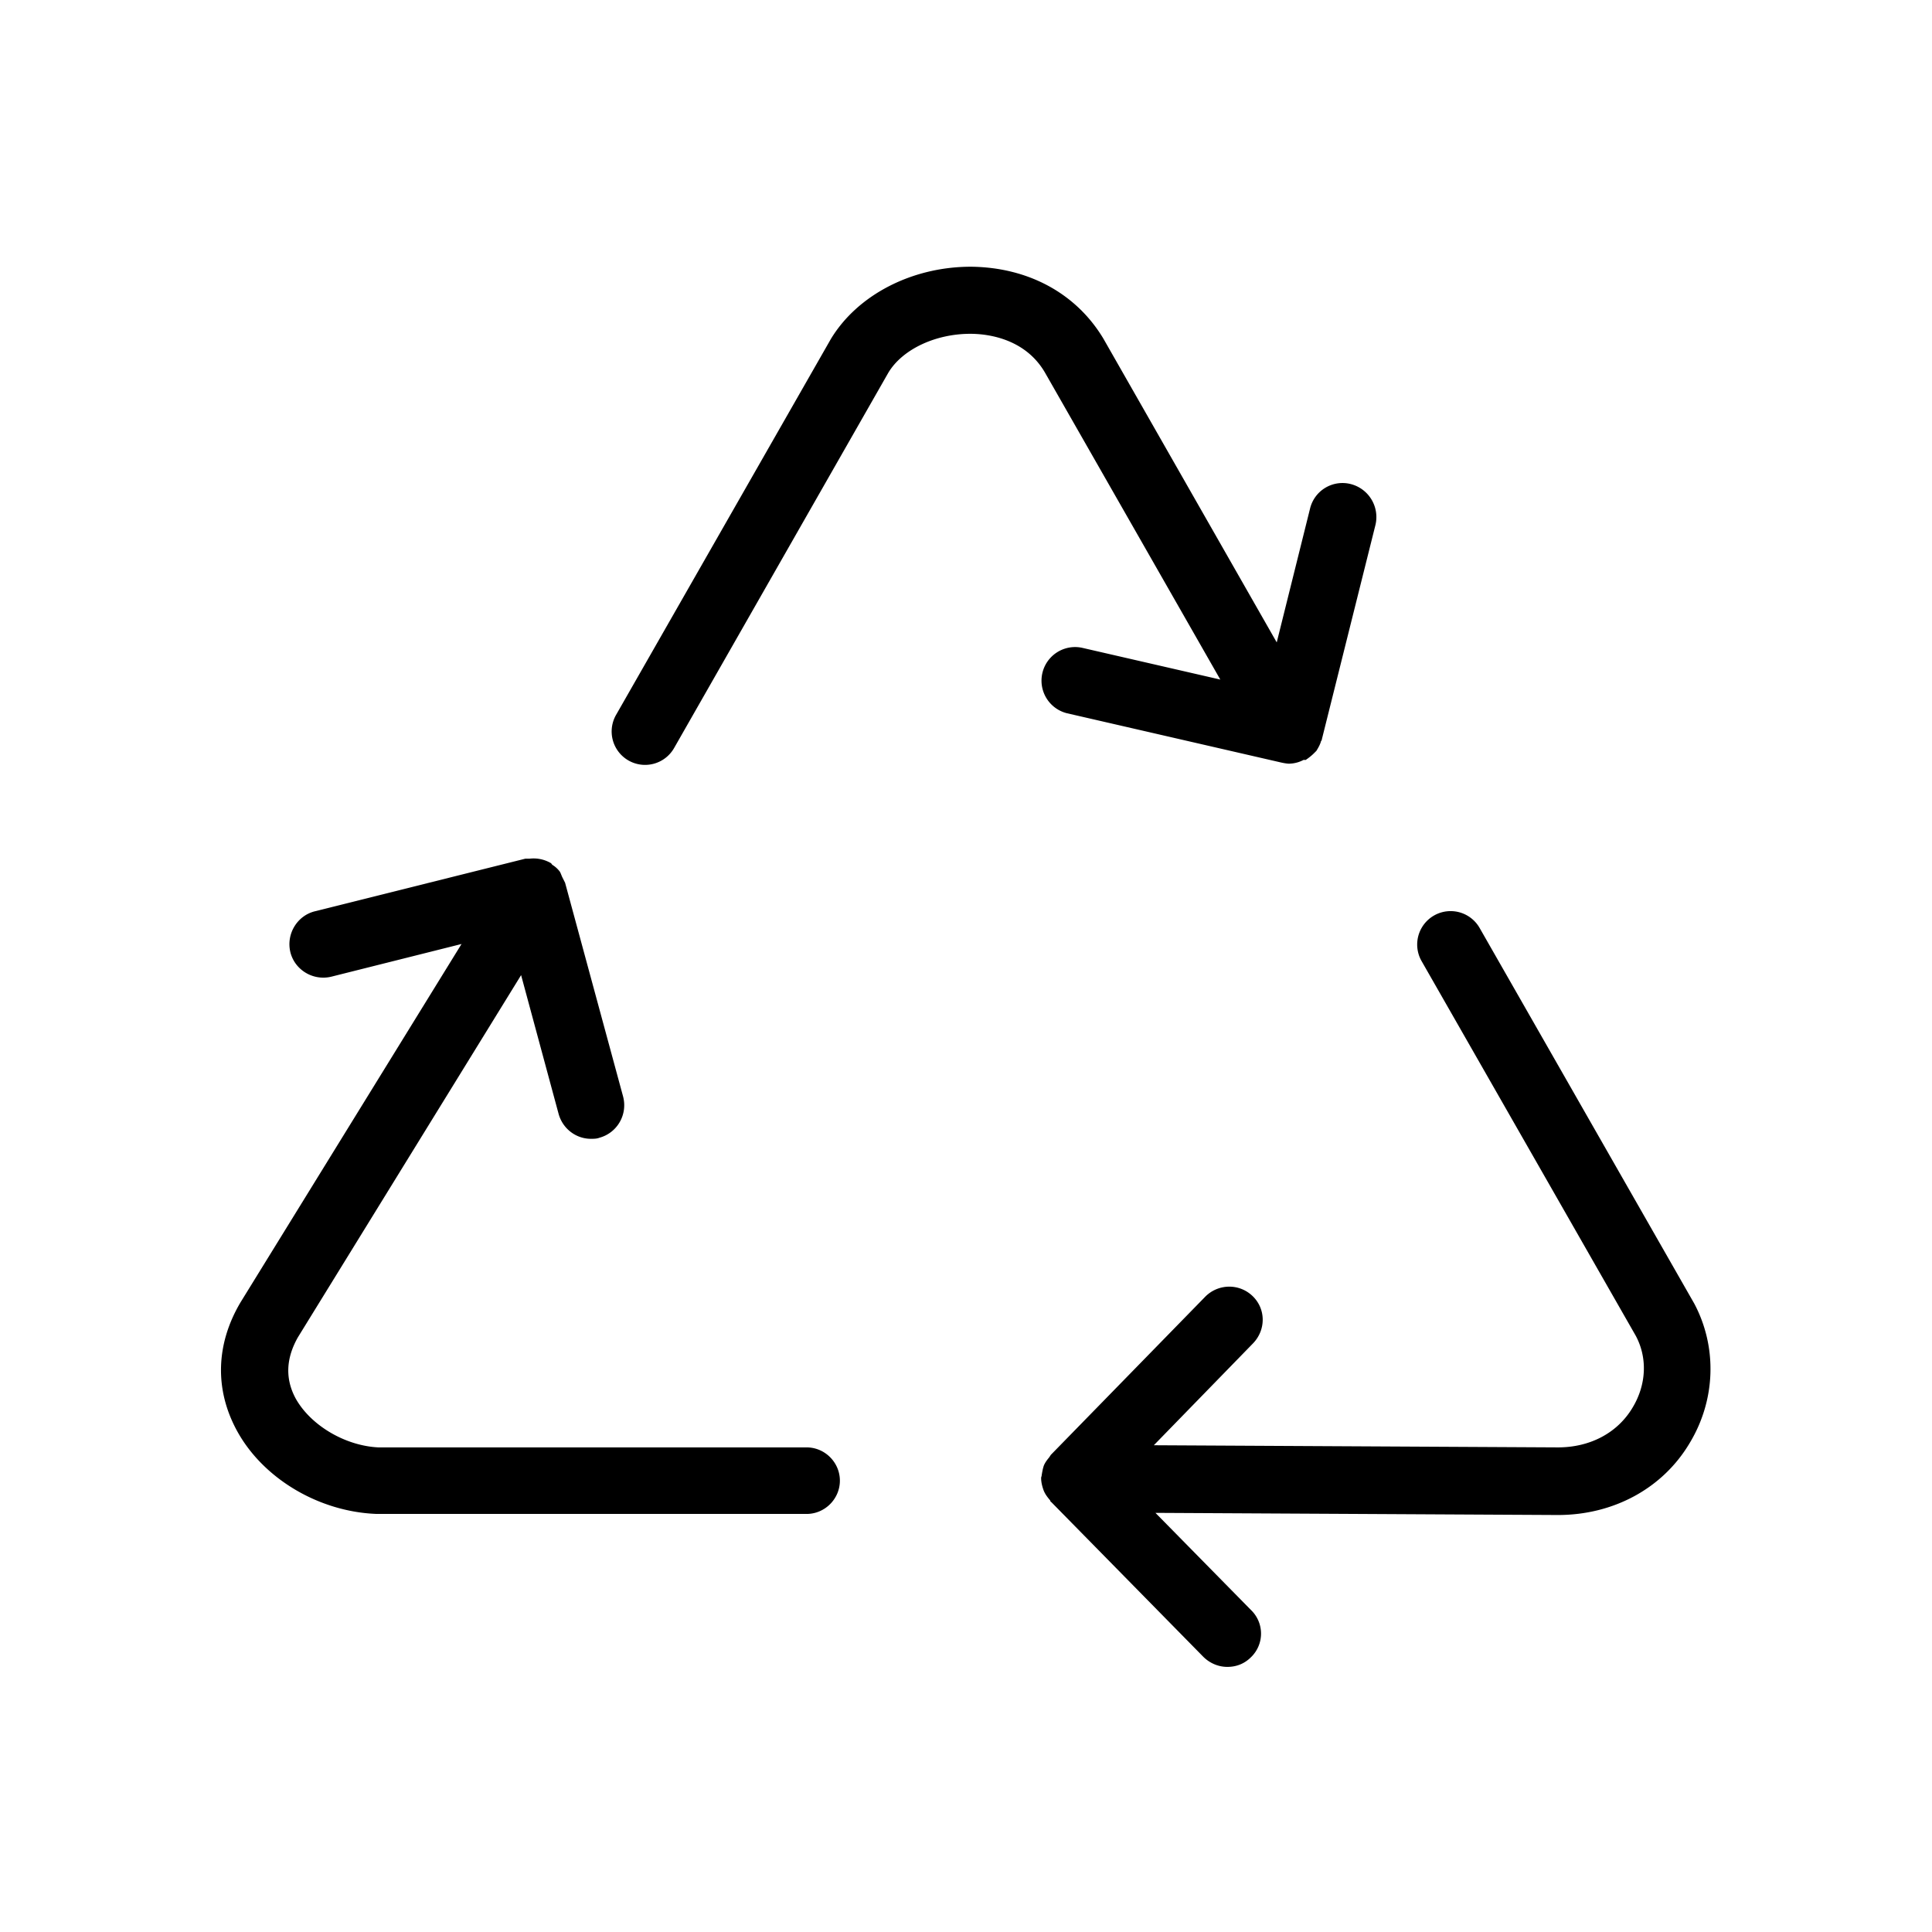<svg xmlns="http://www.w3.org/2000/svg" viewBox="0 0 36 36">
  <path d="M15.03 26.97H7.05c-.62-.03-1.26-.41-1.54-.91-.2-.37-.18-.75.04-1.14l4.16-6.75.7 2.59c.08.28.33.46.6.46.05 0 .11 0 .16-.02.33-.09.53-.43.44-.77l-1.08-3.98-.05-.1c-.02-.04-.03-.08-.05-.11a.49.49 0 0 0-.13-.12c-.02-.01-.02-.03-.04-.04a.641.641 0 0 0-.39-.08h-.08l-3.92.98c-.33.08-.54.42-.46.76.08.33.42.54.76.46l2.43-.61-4.12 6.68c-.46.78-.48 1.62-.07 2.38.48.89 1.52 1.52 2.61 1.56h8.01c.34 0 .62-.28.62-.62s-.28-.62-.62-.62Zm7.74-14.3-2.61-.6a.626.626 0 0 0-.28 1.22l4 .92s.09.02.14.02a.6.6 0 0 0 .27-.07h.04c.01 0 .02-.02.03-.02.04-.03.08-.06.12-.1l.05-.05c.03-.05.06-.1.08-.16 0-.02.02-.03.02-.05l1-4a.635.635 0 0 0-.46-.76.622.622 0 0 0-.76.46l-.62 2.49-3.23-5.66c-.51-.85-1.41-1.33-2.47-1.34-1.09 0-2.11.52-2.61 1.35l-4 7a.621.621 0 1 0 1.08.62l3.99-6.99c.26-.44.88-.73 1.53-.73.29 0 1.01.07 1.39.72l3.29 5.76.01-.03Zm4.8 4.62a.621.621 0 1 0-1.08.62l3.99 6.98c.22.41.2.91-.06 1.34-.28.47-.79.74-1.39.74l-7.53-.04 1.85-1.9c.24-.25.24-.64-.01-.88s-.64-.23-.88.01l-2.88 2.95s-.03.05-.05.07c-.03.04-.06.08-.08.13-.02.06-.03.12-.04.18 0 .02-.01.03-.01.05 0 .08.02.16.05.24.03.07.07.12.12.18 0 0 0 .02.02.03l2.83 2.88c.12.12.28.19.45.19s.32-.06.44-.18a.61.61 0 0 0 0-.88l-1.78-1.81 7.5.04c1.04 0 1.96-.5 2.46-1.35.48-.8.51-1.78.08-2.59l-4-7Z"/>
</svg>
